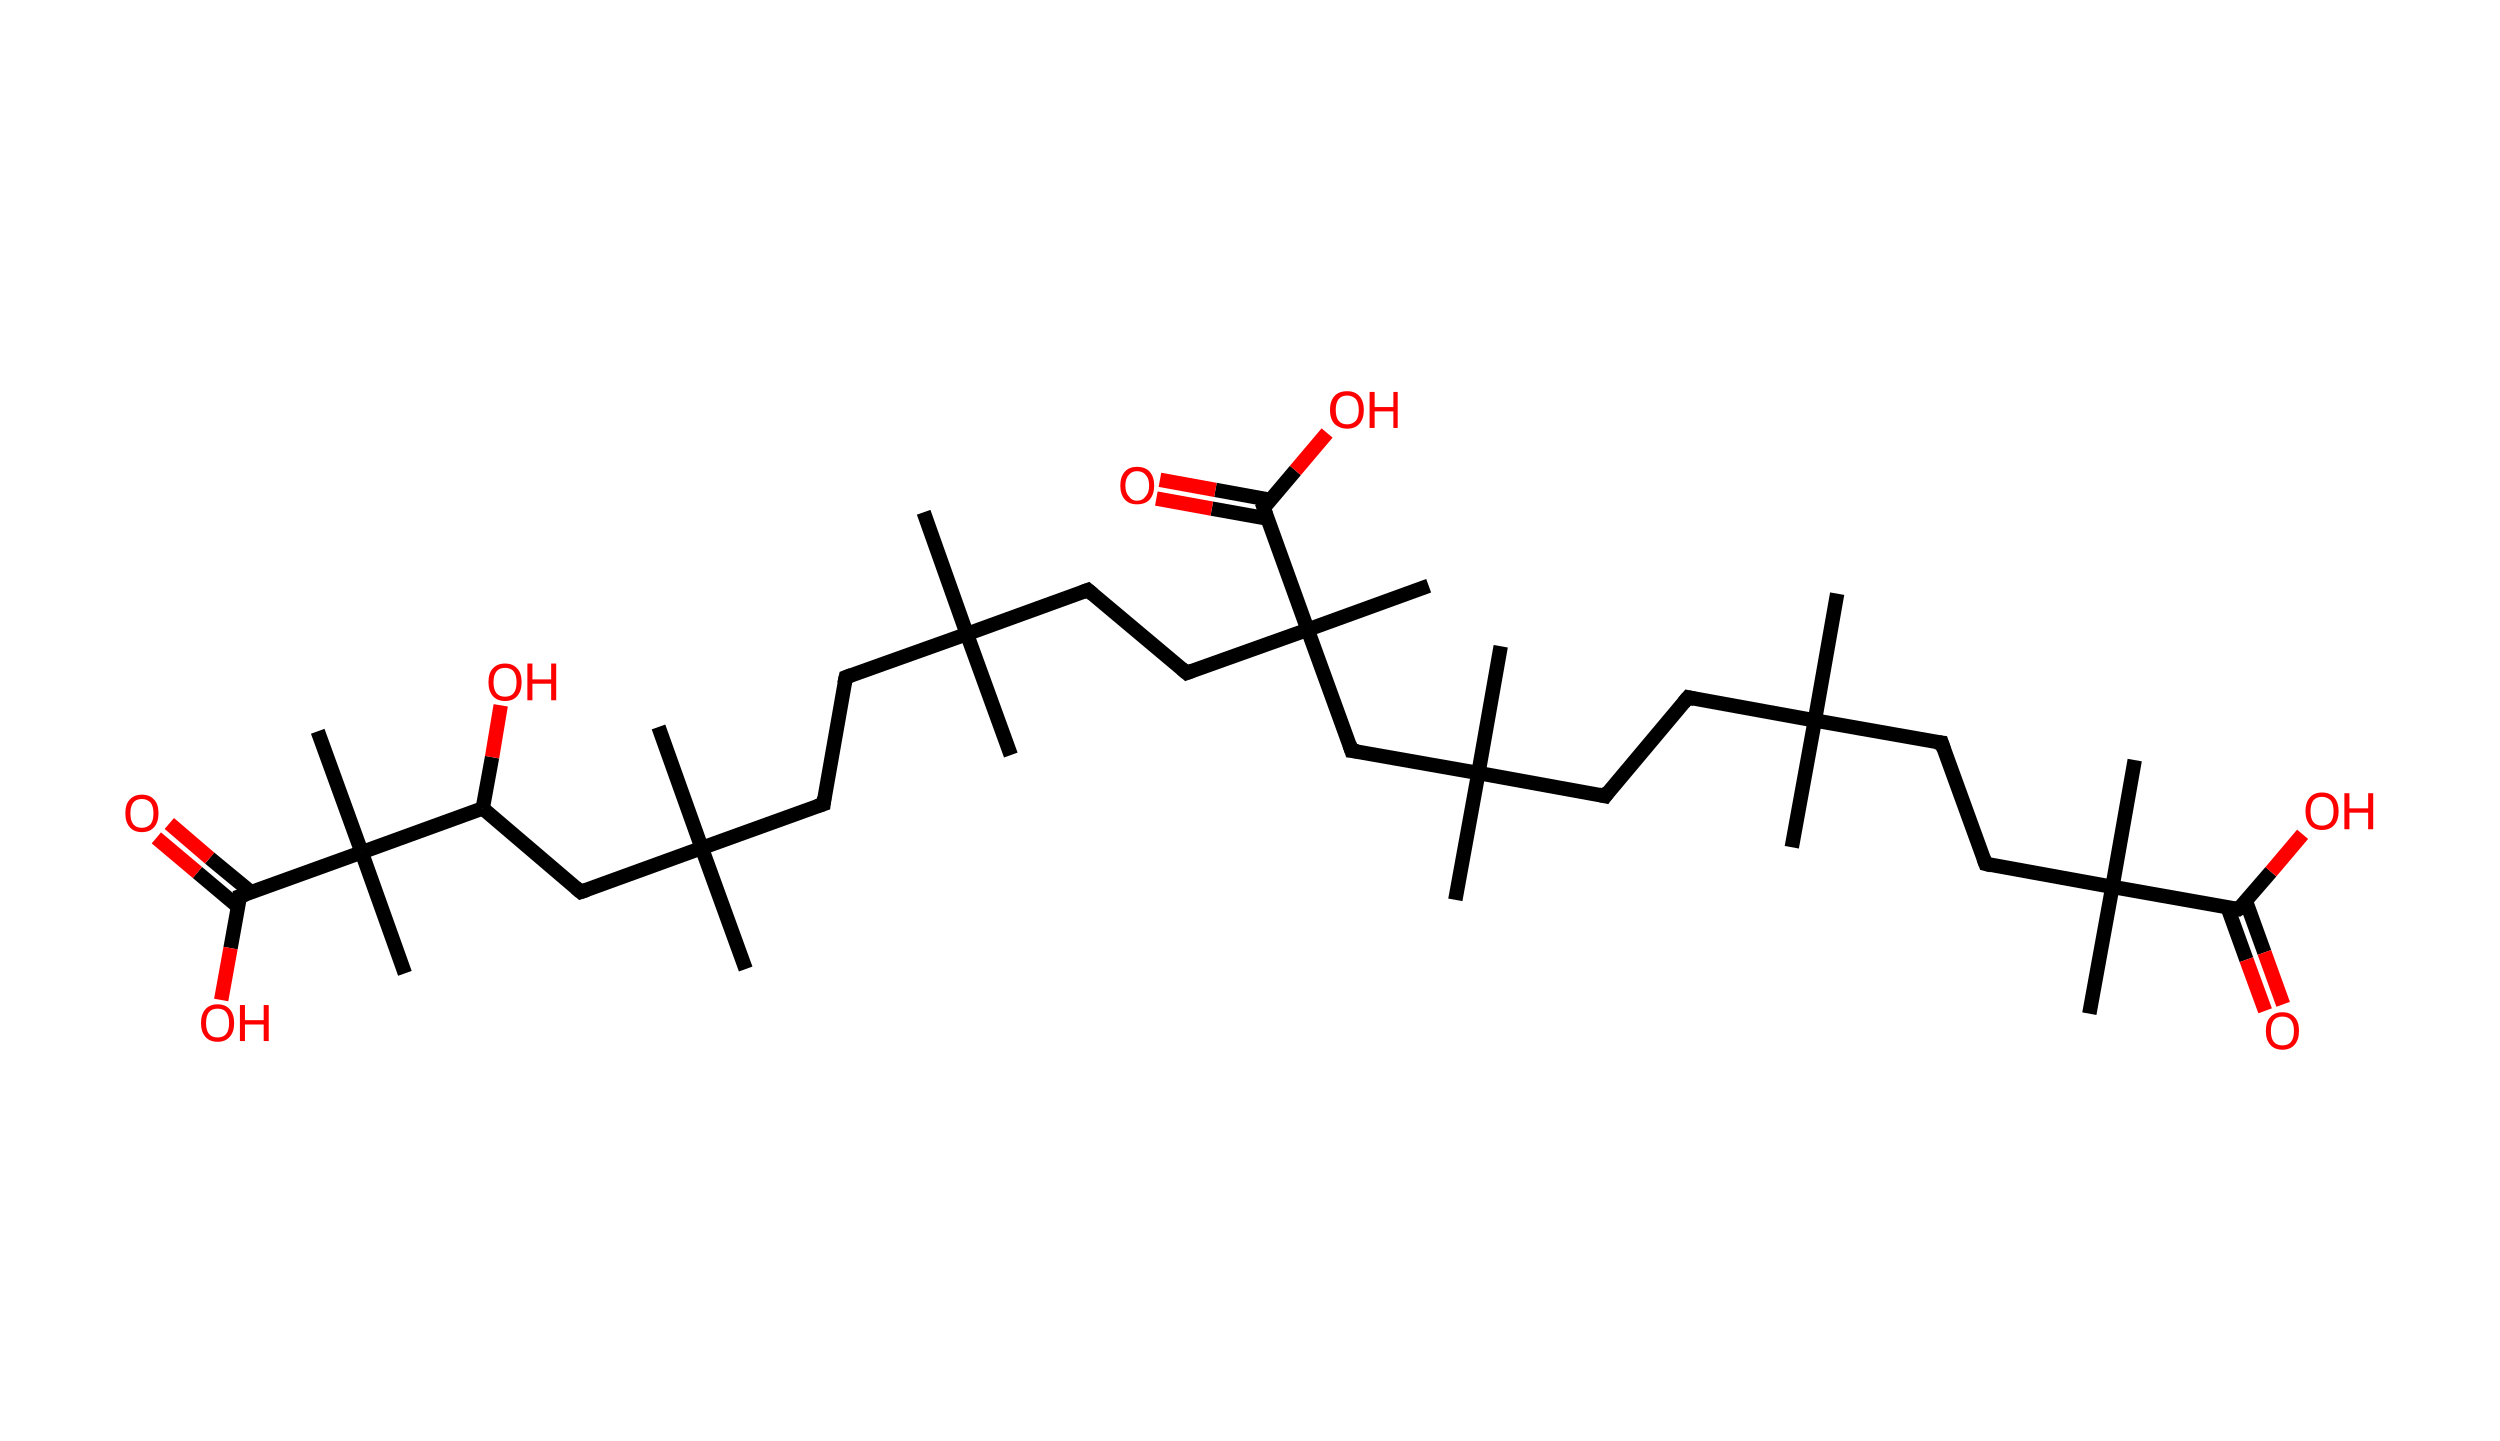 <?xml version='1.0' encoding='ASCII' standalone='yes'?>
<svg xmlns="http://www.w3.org/2000/svg" xmlns:rdkit="http://www.rdkit.org/xml" xmlns:xlink="http://www.w3.org/1999/xlink" version="1.1" baseProfile="full" xml:space="preserve" width="347px" height="200px" viewBox="0 0 347 200">
<!-- END OF HEADER -->
<rect style="opacity:1.0;fill:#FFFFFF;stroke:none" width="347.0" height="200.0" x="0.0" y="0.0"> </rect>
<path class="bond-0 atom-0 atom-1" d="M 255.0,82.4 L 251.9,100.0" style="fill:none;fill-rule:evenodd;stroke:#000000;stroke-width:2.0px;stroke-linecap:butt;stroke-linejoin:miter;stroke-opacity:1"/>
<path class="bond-1 atom-1 atom-2" d="M 251.9,100.0 L 248.7,117.6" style="fill:none;fill-rule:evenodd;stroke:#000000;stroke-width:2.0px;stroke-linecap:butt;stroke-linejoin:miter;stroke-opacity:1"/>
<path class="bond-2 atom-1 atom-3" d="M 251.9,100.0 L 234.3,96.8" style="fill:none;fill-rule:evenodd;stroke:#000000;stroke-width:2.0px;stroke-linecap:butt;stroke-linejoin:miter;stroke-opacity:1"/>
<path class="bond-3 atom-3 atom-4" d="M 234.3,96.8 L 222.8,110.5" style="fill:none;fill-rule:evenodd;stroke:#000000;stroke-width:2.0px;stroke-linecap:butt;stroke-linejoin:miter;stroke-opacity:1"/>
<path class="bond-4 atom-4 atom-5" d="M 222.8,110.5 L 205.2,107.3" style="fill:none;fill-rule:evenodd;stroke:#000000;stroke-width:2.0px;stroke-linecap:butt;stroke-linejoin:miter;stroke-opacity:1"/>
<path class="bond-5 atom-5 atom-6" d="M 205.2,107.3 L 208.3,89.7" style="fill:none;fill-rule:evenodd;stroke:#000000;stroke-width:2.0px;stroke-linecap:butt;stroke-linejoin:miter;stroke-opacity:1"/>
<path class="bond-6 atom-5 atom-7" d="M 205.2,107.3 L 202.0,124.9" style="fill:none;fill-rule:evenodd;stroke:#000000;stroke-width:2.0px;stroke-linecap:butt;stroke-linejoin:miter;stroke-opacity:1"/>
<path class="bond-7 atom-5 atom-8" d="M 205.2,107.3 L 187.6,104.2" style="fill:none;fill-rule:evenodd;stroke:#000000;stroke-width:2.0px;stroke-linecap:butt;stroke-linejoin:miter;stroke-opacity:1"/>
<path class="bond-8 atom-8 atom-9" d="M 187.6,104.2 L 181.5,87.4" style="fill:none;fill-rule:evenodd;stroke:#000000;stroke-width:2.0px;stroke-linecap:butt;stroke-linejoin:miter;stroke-opacity:1"/>
<path class="bond-9 atom-9 atom-10" d="M 181.5,87.4 L 198.3,81.3" style="fill:none;fill-rule:evenodd;stroke:#000000;stroke-width:2.0px;stroke-linecap:butt;stroke-linejoin:miter;stroke-opacity:1"/>
<path class="bond-10 atom-9 atom-11" d="M 181.5,87.4 L 164.7,93.4" style="fill:none;fill-rule:evenodd;stroke:#000000;stroke-width:2.0px;stroke-linecap:butt;stroke-linejoin:miter;stroke-opacity:1"/>
<path class="bond-11 atom-11 atom-12" d="M 164.7,93.4 L 151.0,81.9" style="fill:none;fill-rule:evenodd;stroke:#000000;stroke-width:2.0px;stroke-linecap:butt;stroke-linejoin:miter;stroke-opacity:1"/>
<path class="bond-12 atom-12 atom-13" d="M 151.0,81.9 L 134.2,88.0" style="fill:none;fill-rule:evenodd;stroke:#000000;stroke-width:2.0px;stroke-linecap:butt;stroke-linejoin:miter;stroke-opacity:1"/>
<path class="bond-13 atom-13 atom-14" d="M 134.2,88.0 L 128.2,71.1" style="fill:none;fill-rule:evenodd;stroke:#000000;stroke-width:2.0px;stroke-linecap:butt;stroke-linejoin:miter;stroke-opacity:1"/>
<path class="bond-14 atom-13 atom-15" d="M 134.2,88.0 L 140.3,104.8" style="fill:none;fill-rule:evenodd;stroke:#000000;stroke-width:2.0px;stroke-linecap:butt;stroke-linejoin:miter;stroke-opacity:1"/>
<path class="bond-15 atom-13 atom-16" d="M 134.2,88.0 L 117.4,94.0" style="fill:none;fill-rule:evenodd;stroke:#000000;stroke-width:2.0px;stroke-linecap:butt;stroke-linejoin:miter;stroke-opacity:1"/>
<path class="bond-16 atom-16 atom-17" d="M 117.4,94.0 L 114.3,111.6" style="fill:none;fill-rule:evenodd;stroke:#000000;stroke-width:2.0px;stroke-linecap:butt;stroke-linejoin:miter;stroke-opacity:1"/>
<path class="bond-17 atom-17 atom-18" d="M 114.3,111.6 L 97.4,117.7" style="fill:none;fill-rule:evenodd;stroke:#000000;stroke-width:2.0px;stroke-linecap:butt;stroke-linejoin:miter;stroke-opacity:1"/>
<path class="bond-18 atom-18 atom-19" d="M 97.4,117.7 L 91.4,100.9" style="fill:none;fill-rule:evenodd;stroke:#000000;stroke-width:2.0px;stroke-linecap:butt;stroke-linejoin:miter;stroke-opacity:1"/>
<path class="bond-19 atom-18 atom-20" d="M 97.4,117.7 L 103.5,134.5" style="fill:none;fill-rule:evenodd;stroke:#000000;stroke-width:2.0px;stroke-linecap:butt;stroke-linejoin:miter;stroke-opacity:1"/>
<path class="bond-20 atom-18 atom-21" d="M 97.4,117.7 L 80.6,123.8" style="fill:none;fill-rule:evenodd;stroke:#000000;stroke-width:2.0px;stroke-linecap:butt;stroke-linejoin:miter;stroke-opacity:1"/>
<path class="bond-21 atom-21 atom-22" d="M 80.6,123.8 L 67.0,112.2" style="fill:none;fill-rule:evenodd;stroke:#000000;stroke-width:2.0px;stroke-linecap:butt;stroke-linejoin:miter;stroke-opacity:1"/>
<path class="bond-22 atom-22 atom-23" d="M 67.0,112.2 L 68.3,105.1" style="fill:none;fill-rule:evenodd;stroke:#000000;stroke-width:2.0px;stroke-linecap:butt;stroke-linejoin:miter;stroke-opacity:1"/>
<path class="bond-22 atom-22 atom-23" d="M 68.3,105.1 L 69.5,97.9" style="fill:none;fill-rule:evenodd;stroke:#FF0000;stroke-width:2.0px;stroke-linecap:butt;stroke-linejoin:miter;stroke-opacity:1"/>
<path class="bond-23 atom-22 atom-24" d="M 67.0,112.2 L 50.2,118.3" style="fill:none;fill-rule:evenodd;stroke:#000000;stroke-width:2.0px;stroke-linecap:butt;stroke-linejoin:miter;stroke-opacity:1"/>
<path class="bond-24 atom-24 atom-25" d="M 50.2,118.3 L 56.2,135.1" style="fill:none;fill-rule:evenodd;stroke:#000000;stroke-width:2.0px;stroke-linecap:butt;stroke-linejoin:miter;stroke-opacity:1"/>
<path class="bond-25 atom-24 atom-26" d="M 50.2,118.3 L 44.1,101.5" style="fill:none;fill-rule:evenodd;stroke:#000000;stroke-width:2.0px;stroke-linecap:butt;stroke-linejoin:miter;stroke-opacity:1"/>
<path class="bond-26 atom-24 atom-27" d="M 50.2,118.3 L 33.3,124.4" style="fill:none;fill-rule:evenodd;stroke:#000000;stroke-width:2.0px;stroke-linecap:butt;stroke-linejoin:miter;stroke-opacity:1"/>
<path class="bond-27 atom-27 atom-28" d="M 34.8,123.8 L 29.1,119.1" style="fill:none;fill-rule:evenodd;stroke:#000000;stroke-width:2.0px;stroke-linecap:butt;stroke-linejoin:miter;stroke-opacity:1"/>
<path class="bond-27 atom-27 atom-28" d="M 29.1,119.1 L 23.5,114.3" style="fill:none;fill-rule:evenodd;stroke:#FF0000;stroke-width:2.0px;stroke-linecap:butt;stroke-linejoin:miter;stroke-opacity:1"/>
<path class="bond-27 atom-27 atom-28" d="M 33.1,125.9 L 27.4,121.1" style="fill:none;fill-rule:evenodd;stroke:#000000;stroke-width:2.0px;stroke-linecap:butt;stroke-linejoin:miter;stroke-opacity:1"/>
<path class="bond-27 atom-27 atom-28" d="M 27.4,121.1 L 21.7,116.3" style="fill:none;fill-rule:evenodd;stroke:#FF0000;stroke-width:2.0px;stroke-linecap:butt;stroke-linejoin:miter;stroke-opacity:1"/>
<path class="bond-28 atom-27 atom-29" d="M 33.3,124.4 L 32.0,131.6" style="fill:none;fill-rule:evenodd;stroke:#000000;stroke-width:2.0px;stroke-linecap:butt;stroke-linejoin:miter;stroke-opacity:1"/>
<path class="bond-28 atom-27 atom-29" d="M 32.0,131.6 L 30.7,138.8" style="fill:none;fill-rule:evenodd;stroke:#FF0000;stroke-width:2.0px;stroke-linecap:butt;stroke-linejoin:miter;stroke-opacity:1"/>
<path class="bond-29 atom-9 atom-30" d="M 181.5,87.4 L 175.4,70.5" style="fill:none;fill-rule:evenodd;stroke:#000000;stroke-width:2.0px;stroke-linecap:butt;stroke-linejoin:miter;stroke-opacity:1"/>
<path class="bond-30 atom-30 atom-31" d="M 176.4,69.4 L 168.7,68.0" style="fill:none;fill-rule:evenodd;stroke:#000000;stroke-width:2.0px;stroke-linecap:butt;stroke-linejoin:miter;stroke-opacity:1"/>
<path class="bond-30 atom-30 atom-31" d="M 168.7,68.0 L 161.0,66.6" style="fill:none;fill-rule:evenodd;stroke:#FF0000;stroke-width:2.0px;stroke-linecap:butt;stroke-linejoin:miter;stroke-opacity:1"/>
<path class="bond-30 atom-30 atom-31" d="M 176.0,72.0 L 168.2,70.6" style="fill:none;fill-rule:evenodd;stroke:#000000;stroke-width:2.0px;stroke-linecap:butt;stroke-linejoin:miter;stroke-opacity:1"/>
<path class="bond-30 atom-30 atom-31" d="M 168.2,70.6 L 160.5,69.2" style="fill:none;fill-rule:evenodd;stroke:#FF0000;stroke-width:2.0px;stroke-linecap:butt;stroke-linejoin:miter;stroke-opacity:1"/>
<path class="bond-31 atom-30 atom-32" d="M 175.4,70.5 L 179.8,65.3" style="fill:none;fill-rule:evenodd;stroke:#000000;stroke-width:2.0px;stroke-linecap:butt;stroke-linejoin:miter;stroke-opacity:1"/>
<path class="bond-31 atom-30 atom-32" d="M 179.8,65.3 L 184.2,60.1" style="fill:none;fill-rule:evenodd;stroke:#FF0000;stroke-width:2.0px;stroke-linecap:butt;stroke-linejoin:miter;stroke-opacity:1"/>
<path class="bond-32 atom-1 atom-33" d="M 251.9,100.0 L 269.5,103.1" style="fill:none;fill-rule:evenodd;stroke:#000000;stroke-width:2.0px;stroke-linecap:butt;stroke-linejoin:miter;stroke-opacity:1"/>
<path class="bond-33 atom-33 atom-34" d="M 269.5,103.1 L 275.6,119.9" style="fill:none;fill-rule:evenodd;stroke:#000000;stroke-width:2.0px;stroke-linecap:butt;stroke-linejoin:miter;stroke-opacity:1"/>
<path class="bond-34 atom-34 atom-35" d="M 275.6,119.9 L 293.2,123.1" style="fill:none;fill-rule:evenodd;stroke:#000000;stroke-width:2.0px;stroke-linecap:butt;stroke-linejoin:miter;stroke-opacity:1"/>
<path class="bond-35 atom-35 atom-36" d="M 293.2,123.1 L 296.3,105.5" style="fill:none;fill-rule:evenodd;stroke:#000000;stroke-width:2.0px;stroke-linecap:butt;stroke-linejoin:miter;stroke-opacity:1"/>
<path class="bond-36 atom-35 atom-37" d="M 293.2,123.1 L 290.0,140.7" style="fill:none;fill-rule:evenodd;stroke:#000000;stroke-width:2.0px;stroke-linecap:butt;stroke-linejoin:miter;stroke-opacity:1"/>
<path class="bond-37 atom-35 atom-38" d="M 293.2,123.1 L 310.7,126.2" style="fill:none;fill-rule:evenodd;stroke:#000000;stroke-width:2.0px;stroke-linecap:butt;stroke-linejoin:miter;stroke-opacity:1"/>
<path class="bond-38 atom-38 atom-39" d="M 309.2,126.0 L 311.8,133.2" style="fill:none;fill-rule:evenodd;stroke:#000000;stroke-width:2.0px;stroke-linecap:butt;stroke-linejoin:miter;stroke-opacity:1"/>
<path class="bond-38 atom-38 atom-39" d="M 311.8,133.2 L 314.4,140.3" style="fill:none;fill-rule:evenodd;stroke:#FF0000;stroke-width:2.0px;stroke-linecap:butt;stroke-linejoin:miter;stroke-opacity:1"/>
<path class="bond-38 atom-38 atom-39" d="M 311.7,125.0 L 314.3,132.2" style="fill:none;fill-rule:evenodd;stroke:#000000;stroke-width:2.0px;stroke-linecap:butt;stroke-linejoin:miter;stroke-opacity:1"/>
<path class="bond-38 atom-38 atom-39" d="M 314.3,132.2 L 316.9,139.4" style="fill:none;fill-rule:evenodd;stroke:#FF0000;stroke-width:2.0px;stroke-linecap:butt;stroke-linejoin:miter;stroke-opacity:1"/>
<path class="bond-39 atom-38 atom-40" d="M 310.7,126.2 L 315.2,121.0" style="fill:none;fill-rule:evenodd;stroke:#000000;stroke-width:2.0px;stroke-linecap:butt;stroke-linejoin:miter;stroke-opacity:1"/>
<path class="bond-39 atom-38 atom-40" d="M 315.2,121.0 L 319.6,115.8" style="fill:none;fill-rule:evenodd;stroke:#FF0000;stroke-width:2.0px;stroke-linecap:butt;stroke-linejoin:miter;stroke-opacity:1"/>
<path d="M 235.2,97.0 L 234.3,96.8 L 233.7,97.5" style="fill:none;stroke:#000000;stroke-width:2.0px;stroke-linecap:butt;stroke-linejoin:miter;stroke-opacity:1;"/>
<path d="M 223.3,109.8 L 222.8,110.5 L 221.9,110.3" style="fill:none;stroke:#000000;stroke-width:2.0px;stroke-linecap:butt;stroke-linejoin:miter;stroke-opacity:1;"/>
<path d="M 188.5,104.3 L 187.6,104.2 L 187.3,103.3" style="fill:none;stroke:#000000;stroke-width:2.0px;stroke-linecap:butt;stroke-linejoin:miter;stroke-opacity:1;"/>
<path d="M 165.5,93.1 L 164.7,93.4 L 164.0,92.8" style="fill:none;stroke:#000000;stroke-width:2.0px;stroke-linecap:butt;stroke-linejoin:miter;stroke-opacity:1;"/>
<path d="M 151.7,82.5 L 151.0,81.9 L 150.2,82.2" style="fill:none;stroke:#000000;stroke-width:2.0px;stroke-linecap:butt;stroke-linejoin:miter;stroke-opacity:1;"/>
<path d="M 118.2,93.7 L 117.4,94.0 L 117.2,94.9" style="fill:none;stroke:#000000;stroke-width:2.0px;stroke-linecap:butt;stroke-linejoin:miter;stroke-opacity:1;"/>
<path d="M 114.4,110.7 L 114.3,111.6 L 113.4,111.9" style="fill:none;stroke:#000000;stroke-width:2.0px;stroke-linecap:butt;stroke-linejoin:miter;stroke-opacity:1;"/>
<path d="M 81.5,123.5 L 80.6,123.8 L 79.9,123.2" style="fill:none;stroke:#000000;stroke-width:2.0px;stroke-linecap:butt;stroke-linejoin:miter;stroke-opacity:1;"/>
<path d="M 34.2,124.1 L 33.3,124.4 L 33.3,124.7" style="fill:none;stroke:#000000;stroke-width:2.0px;stroke-linecap:butt;stroke-linejoin:miter;stroke-opacity:1;"/>
<path d="M 175.7,71.4 L 175.4,70.5 L 175.7,70.3" style="fill:none;stroke:#000000;stroke-width:2.0px;stroke-linecap:butt;stroke-linejoin:miter;stroke-opacity:1;"/>
<path d="M 268.6,103.0 L 269.5,103.1 L 269.8,104.0" style="fill:none;stroke:#000000;stroke-width:2.0px;stroke-linecap:butt;stroke-linejoin:miter;stroke-opacity:1;"/>
<path d="M 275.3,119.1 L 275.6,119.9 L 276.4,120.1" style="fill:none;stroke:#000000;stroke-width:2.0px;stroke-linecap:butt;stroke-linejoin:miter;stroke-opacity:1;"/>
<path d="M 309.9,126.1 L 310.7,126.2 L 311.0,126.0" style="fill:none;stroke:#000000;stroke-width:2.0px;stroke-linecap:butt;stroke-linejoin:miter;stroke-opacity:1;"/>
<path class="atom-23" d="M 67.8 94.7 Q 67.8 93.4, 68.4 92.8 Q 69.0 92.1, 70.1 92.1 Q 71.2 92.1, 71.8 92.8 Q 72.4 93.4, 72.4 94.7 Q 72.4 95.9, 71.8 96.6 Q 71.2 97.3, 70.1 97.3 Q 69.0 97.3, 68.4 96.6 Q 67.8 95.9, 67.8 94.7 M 70.1 96.7 Q 70.9 96.7, 71.3 96.2 Q 71.7 95.7, 71.7 94.7 Q 71.7 93.7, 71.3 93.2 Q 70.9 92.7, 70.1 92.7 Q 69.3 92.7, 68.9 93.2 Q 68.5 93.7, 68.5 94.7 Q 68.5 95.7, 68.9 96.2 Q 69.3 96.7, 70.1 96.7 " fill="#FF0000"/>
<path class="atom-23" d="M 73.2 92.1 L 73.9 92.1 L 73.9 94.3 L 76.5 94.3 L 76.5 92.1 L 77.2 92.1 L 77.2 97.2 L 76.5 97.2 L 76.5 94.9 L 73.9 94.9 L 73.9 97.2 L 73.2 97.2 L 73.2 92.1 " fill="#FF0000"/>
<path class="atom-28" d="M 17.4 112.9 Q 17.4 111.6, 18.0 111.0 Q 18.6 110.3, 19.7 110.3 Q 20.8 110.3, 21.4 111.0 Q 22.0 111.6, 22.0 112.9 Q 22.0 114.1, 21.4 114.8 Q 20.8 115.5, 19.7 115.5 Q 18.6 115.5, 18.0 114.8 Q 17.4 114.1, 17.4 112.9 M 19.7 114.9 Q 20.4 114.9, 20.9 114.4 Q 21.3 113.9, 21.3 112.9 Q 21.3 111.9, 20.9 111.4 Q 20.4 110.9, 19.7 110.9 Q 18.9 110.9, 18.5 111.4 Q 18.1 111.9, 18.1 112.9 Q 18.1 113.9, 18.5 114.4 Q 18.9 114.9, 19.7 114.9 " fill="#FF0000"/>
<path class="atom-29" d="M 27.9 142.0 Q 27.9 140.8, 28.5 140.1 Q 29.1 139.4, 30.2 139.4 Q 31.3 139.4, 31.9 140.1 Q 32.5 140.8, 32.5 142.0 Q 32.5 143.2, 31.9 143.9 Q 31.3 144.6, 30.2 144.6 Q 29.1 144.6, 28.5 143.9 Q 27.9 143.2, 27.9 142.0 M 30.2 144.0 Q 31.0 144.0, 31.4 143.5 Q 31.8 143.0, 31.8 142.0 Q 31.8 141.0, 31.4 140.5 Q 31.0 140.0, 30.2 140.0 Q 29.4 140.0, 29.0 140.5 Q 28.6 141.0, 28.6 142.0 Q 28.6 143.0, 29.0 143.5 Q 29.4 144.0, 30.2 144.0 " fill="#FF0000"/>
<path class="atom-29" d="M 33.3 139.5 L 34.0 139.5 L 34.0 141.6 L 36.6 141.6 L 36.6 139.5 L 37.3 139.5 L 37.3 144.5 L 36.6 144.5 L 36.6 142.2 L 34.0 142.2 L 34.0 144.5 L 33.3 144.5 L 33.3 139.5 " fill="#FF0000"/>
<path class="atom-31" d="M 155.5 67.4 Q 155.5 66.2, 156.1 65.5 Q 156.7 64.8, 157.8 64.8 Q 159.0 64.8, 159.6 65.5 Q 160.2 66.2, 160.2 67.4 Q 160.2 68.6, 159.6 69.3 Q 159.0 70.0, 157.8 70.0 Q 156.7 70.0, 156.1 69.3 Q 155.5 68.6, 155.5 67.4 M 157.8 69.5 Q 158.6 69.5, 159.0 68.9 Q 159.5 68.4, 159.5 67.4 Q 159.5 66.4, 159.0 65.9 Q 158.6 65.4, 157.8 65.4 Q 157.1 65.4, 156.7 65.9 Q 156.2 66.4, 156.2 67.4 Q 156.2 68.4, 156.7 68.9 Q 157.1 69.5, 157.8 69.5 " fill="#FF0000"/>
<path class="atom-32" d="M 184.6 56.9 Q 184.6 55.7, 185.2 55.0 Q 185.8 54.3, 187.0 54.3 Q 188.1 54.3, 188.7 55.0 Q 189.3 55.7, 189.3 56.9 Q 189.3 58.1, 188.7 58.8 Q 188.1 59.5, 187.0 59.5 Q 185.9 59.5, 185.2 58.8 Q 184.6 58.1, 184.6 56.9 M 187.0 58.9 Q 187.7 58.9, 188.2 58.4 Q 188.6 57.9, 188.6 56.9 Q 188.6 55.9, 188.2 55.4 Q 187.7 54.9, 187.0 54.9 Q 186.2 54.9, 185.8 55.4 Q 185.4 55.9, 185.4 56.9 Q 185.4 57.9, 185.8 58.4 Q 186.2 58.9, 187.0 58.9 " fill="#FF0000"/>
<path class="atom-32" d="M 190.1 54.4 L 190.8 54.4 L 190.8 56.5 L 193.4 56.5 L 193.4 54.4 L 194.0 54.4 L 194.0 59.4 L 193.4 59.4 L 193.4 57.1 L 190.8 57.1 L 190.8 59.4 L 190.1 59.4 L 190.1 54.4 " fill="#FF0000"/>
<path class="atom-39" d="M 314.5 143.1 Q 314.5 141.8, 315.1 141.2 Q 315.7 140.5, 316.8 140.5 Q 317.9 140.5, 318.5 141.2 Q 319.1 141.8, 319.1 143.1 Q 319.1 144.3, 318.5 145.0 Q 317.9 145.7, 316.8 145.7 Q 315.7 145.7, 315.1 145.0 Q 314.5 144.3, 314.5 143.1 M 316.8 145.1 Q 317.6 145.1, 318.0 144.6 Q 318.4 144.1, 318.4 143.1 Q 318.4 142.1, 318.0 141.6 Q 317.6 141.1, 316.8 141.1 Q 316.0 141.1, 315.6 141.6 Q 315.2 142.1, 315.2 143.1 Q 315.2 144.1, 315.6 144.6 Q 316.0 145.1, 316.8 145.1 " fill="#FF0000"/>
<path class="atom-40" d="M 320.0 112.6 Q 320.0 111.4, 320.6 110.7 Q 321.2 110.0, 322.3 110.0 Q 323.4 110.0, 324.0 110.7 Q 324.6 111.4, 324.6 112.6 Q 324.6 113.8, 324.0 114.5 Q 323.4 115.2, 322.3 115.2 Q 321.2 115.2, 320.6 114.5 Q 320.0 113.8, 320.0 112.6 M 322.3 114.6 Q 323.0 114.6, 323.5 114.1 Q 323.9 113.6, 323.9 112.6 Q 323.9 111.6, 323.5 111.1 Q 323.0 110.6, 322.3 110.6 Q 321.5 110.6, 321.1 111.1 Q 320.7 111.6, 320.7 112.6 Q 320.7 113.6, 321.1 114.1 Q 321.5 114.6, 322.3 114.6 " fill="#FF0000"/>
<path class="atom-40" d="M 325.4 110.1 L 326.1 110.1 L 326.1 112.2 L 328.7 112.2 L 328.7 110.1 L 329.4 110.1 L 329.4 115.1 L 328.7 115.1 L 328.7 112.8 L 326.1 112.8 L 326.1 115.1 L 325.4 115.1 L 325.4 110.1 " fill="#FF0000"/>
</svg>
